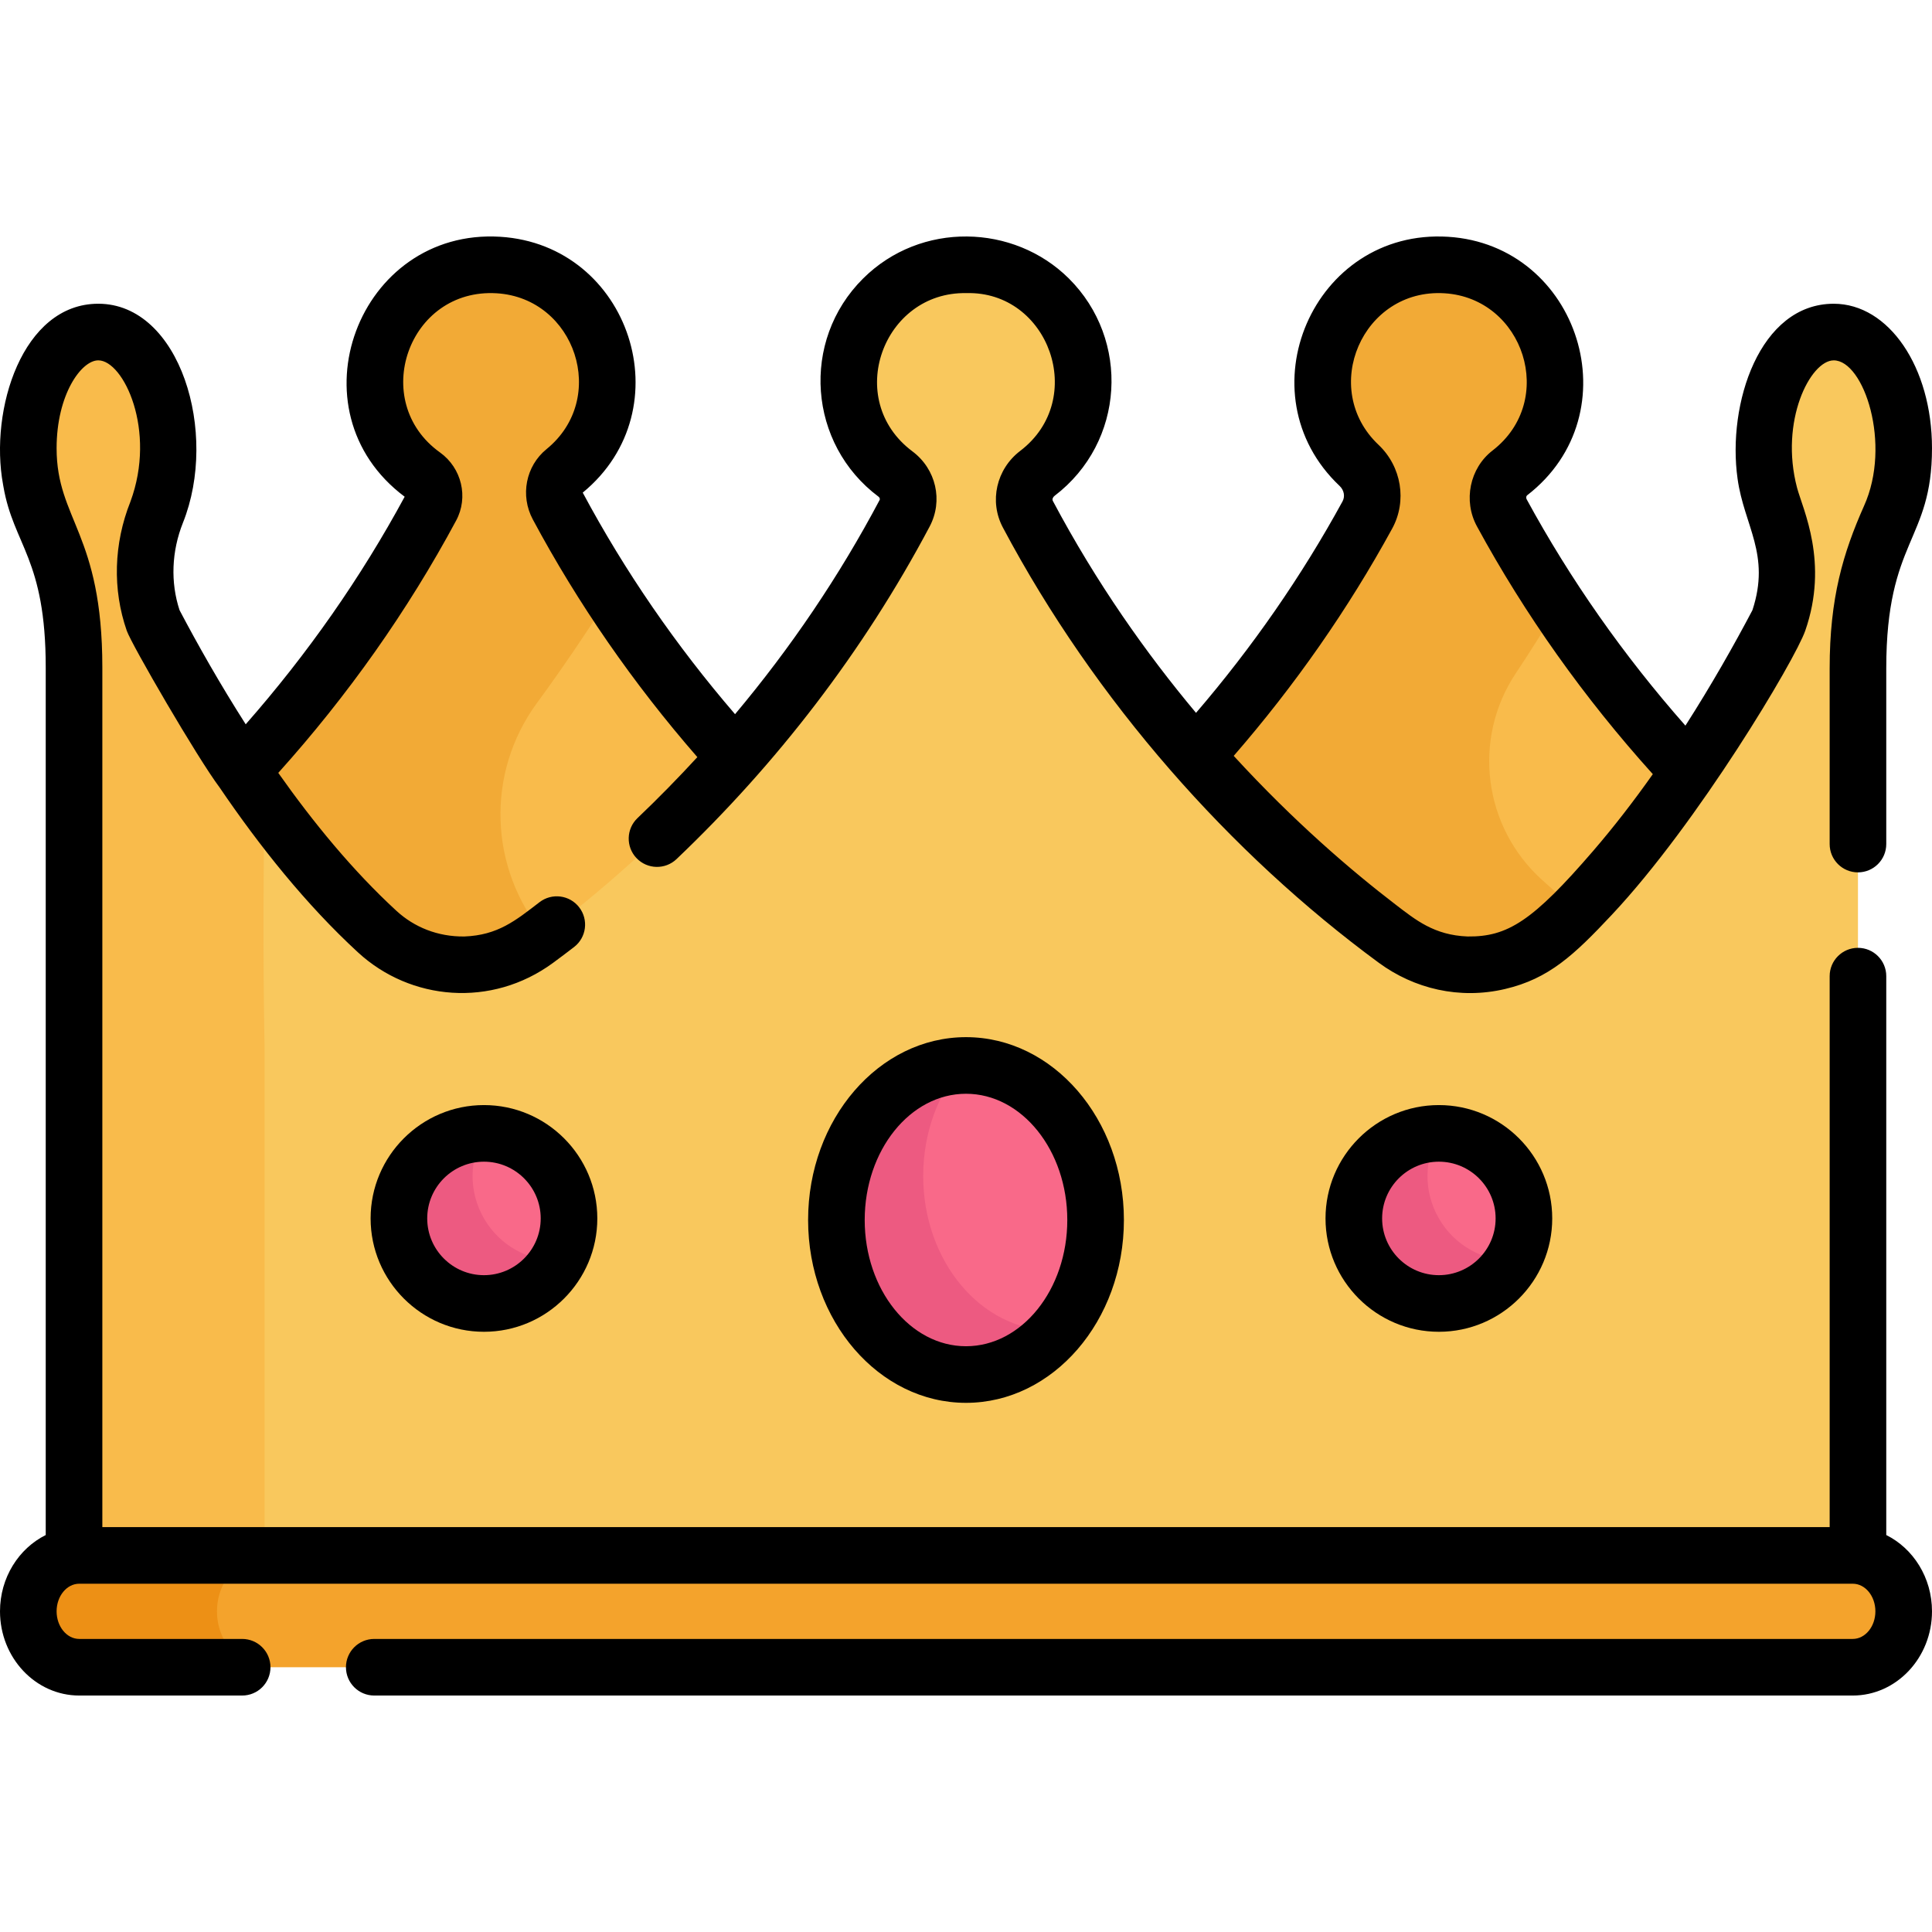 <?xml version="1.0" encoding="iso-8859-1"?>
<!-- Generator: Adobe Illustrator 19.0.0, SVG Export Plug-In . SVG Version: 6.00 Build 0)  -->
<svg version="1.1" id="Capa_1" xmlns="http://www.w3.org/2000/svg" xmlns:xlink="http://www.w3.org/1999/xlink" x="0px" y="0px"
	 viewBox="0 0 512 512" style="enable-background:new 0 0 512 512;" xml:space="preserve">
<path style="fill:#F9BB4B;" d="M112.236,125.999c2.684,1.921,3.606,5.486,2.044,8.395c-15.165,28.231-32.974,56.378-50.102,74.779
	c10.423,15.38,22.438,30.437,35.814,42.737c11.462,10.54,28.951,11.905,42.161,2.193c13.943-10.251,33.139-26.244,52.712-48.411
	c-16.19-17.878-32.8-44.982-47.057-71.587c-1.665-3.107-0.985-7.028,1.749-9.254c21.938-17.848,9.989-52.908-17.448-54.614
	C101.177,68.311,87.238,108.098,112.236,125.999z"/>
<path style="fill:#F2AA36;" d="M142.285,186.324c6.437-8.777,12.842-18.208,19.129-28.053c-4.704-7.927-9.271-16.08-13.615-24.189
	c-1.665-3.108-0.975-7.008,1.76-9.234c21.937-17.848,9.988-52.907-17.448-54.614c-30.933-1.924-44.872,37.862-19.874,55.763
	c2.684,1.921,3.606,5.486,2.044,8.395c-15.165,28.231-32.974,56.378-50.102,74.779c10.423,15.38,22.438,30.437,35.814,42.737
	c11.462,10.54,28.951,11.905,42.161,2.193c1.448-1.065,2.965-2.206,4.521-3.396c-0.823-0.966-1.641-1.938-2.454-2.915
	C129.531,230.15,128.707,204.835,142.285,186.324z"/>
<path style="fill:#F9BB4B;" d="M360.163,123.325c3.619,3.423,4.589,8.784,2.2,13.155c-13.885,25.402-29.88,51.618-45.5,68.907
	c19.667,22.328,38.977,38.416,52.984,48.714c13.165,9.68,30.661,8.382,42.161-2.193c13.278-12.21,25.216-27.138,35.586-42.401
	c-16.919-18.127-34.523-45.889-49.603-73.609c-1.939-3.564-1.084-8.083,2.127-10.564c22.603-17.455,11.09-53.36-16.833-55.097
	c-17.895-1.114-32.756,13.07-32.756,30.725C350.529,109.771,354.23,117.714,360.163,123.325z"/>
<path style="fill:#F2AA36;" d="M401.699,178.433c3.669-5.509,7.298-11.282,10.856-17.186c-5.032-8.266-9.92-16.81-14.566-25.353
	c-1.976-3.632-0.983-8.131,2.276-10.676c22.406-17.496,10.882-53.25-16.98-54.983c-17.895-1.114-32.756,13.07-32.756,30.725
	c0,8.834,3.721,16.797,9.681,22.409c3.578,3.37,4.583,8.661,2.226,12.974c-13.902,25.445-29.927,51.723-45.574,69.043
	c19.667,22.328,38.977,38.416,52.984,48.714c13.165,9.68,30.661,8.382,42.161-2.193c2.922-2.687,5.775-5.512,8.566-8.439
	c-3.804-3.131-7.807-6.569-11.952-10.319C393.104,219.109,390.1,195.852,401.699,178.433z"/>
<path style="fill:#F9C85D;" d="M11.319,137.492c13.084,26.47,6.656,48.356,8.302,140.864c0,20.364,0,115.693,0,138.843h472.76
	c0-74.291,0-167.467,0-240.07c0-17.234,3.221-28.328,8.448-39.977c7.998-17.811,1.722-49.158-14.873-49.158
	c-14.179,0-21.275,23.184-17.475,41.053c1.772,8.303,8.665,18.932,2.845,35.631c-13.881,26.422-34.238,59.166-59.317,82.228
	c-11.465,10.542-28.956,11.902-42.161,2.193c-24.97-18.357-66.788-55.106-97.446-112.819c-1.98-3.727-0.836-8.277,2.52-10.837
	c23.354-17.805,10.775-55.455-18.847-55.271c-0.025,0-0.05-0.001-0.074-0.001c-0.025,0-0.05,0.001-0.074,0.001
	c-29.638-0.185-42.343,37.707-18.615,55.446c3.245,2.426,4.322,6.823,2.424,10.405c-30.67,57.86-72.575,94.691-97.581,113.075
	c-13.168,9.681-30.663,8.381-42.161-2.193c-25.079-23.061-45.436-55.806-59.317-82.227c-3.25-9.327-2.874-19.6,0.85-28.947
	c7.974-19.966-0.469-47.739-15.481-47.739C9.483,87.995,2.632,119.877,11.319,137.492z"/>
<path style="fill:#F9BB4B;" d="M70.071,212.604c-11.652-16.07-21.557-33.004-29.396-47.923c-3.25-9.327-2.874-19.6,0.85-28.947
	c7.974-19.966-0.469-47.739-15.481-47.739c-16.563,0-23.413,31.882-14.727,49.497c13.084,26.47,6.656,48.356,8.302,140.864
	c0,20.364,0,115.693,0,138.843h50.503c0-23.15,0-118.479,0-138.843C69.634,250.856,69.858,229.597,70.071,212.604z"/>
<circle style="fill:#F96989;" cx="381.313" cy="322.892" r="22.538"/>
<path style="fill:#ED5A81;" d="M381.316,322.897c-4.17-7.223-3.882-15.793,0.002-22.535c-3.831-0.004-7.714,0.963-11.271,3.017
	c-10.78,6.223-14.473,20.008-8.249,30.788c6.223,10.78,20.008,14.474,30.788,8.249c3.556-2.053,6.336-4.932,8.248-8.253
	C393.053,334.155,385.486,330.12,381.316,322.897z"/>
<ellipse style="fill:#F96989;" cx="256.005" cy="323.312" rx="34.342" ry="40.955"/>
<path style="fill:#ED5A81;" d="M279.002,352.599c-18.967,0-34.344-18.336-34.344-40.955c0-11.465,3.955-21.822,10.321-29.257
	c-18.493,0.646-33.322,18.714-33.322,40.924c0,22.618,15.376,40.954,34.344,40.954c9.354,0,17.829-4.465,24.023-11.699
	C279.683,352.581,279.344,352.599,279.002,352.599z"/>
<path style="fill:#F4A32C;" d="M490.999,412.199c-53.053,0-417.985,0-469.997,0c-7.456,0-13.501,6.634-13.501,14.818
	c0,8.184,6.044,14.818,13.501,14.818c53.053,0,417.985,0,469.997,0c7.456,0,13.501-6.634,13.501-14.818
	S498.455,412.199,490.999,412.199z"/>
<path style="fill:#ED9015;" d="M57.503,427.017c0-8.184,6.044-14.819,13.501-14.819c-23.562,0-41.234,0-50.003,0
	c-7.456,0-13.501,6.634-13.501,14.819s6.044,14.818,13.501,14.818c8.889,0,26.543,0,50.003,0
	C63.548,441.836,57.503,435.202,57.503,427.017z"/>
<circle style="fill:#F96989;" cx="128.258" cy="322.892" r="22.538"/>
<path style="fill:#ED5A81;" d="M128.255,322.897c-4.17-7.223-3.882-15.793,0.002-22.535c-3.831-0.004-7.714,0.963-11.271,3.017
	c-10.78,6.223-14.473,20.008-8.25,30.788c6.223,10.78,20.008,14.474,30.788,8.249c3.556-2.053,6.336-4.932,8.248-8.253
	C139.99,334.155,132.425,330.12,128.255,322.897z"/>
<path d="M351.277,322.897c0,16.564,13.476,30.039,30.039,30.039c16.563,0,30.039-13.476,30.039-30.039
	c0-16.563-13.476-30.039-30.039-30.039C364.753,292.858,351.277,306.334,351.277,322.897z M396.354,322.897
	c0,8.292-6.746,15.038-15.038,15.038c-8.292,0-15.038-6.746-15.038-15.038c0-8.291,6.746-15.038,15.038-15.038
	C389.608,307.859,396.354,314.605,396.354,322.897z"/>
<path d="M214.156,323.311c0,26.719,18.772,48.456,41.845,48.456c23.072,0,41.845-21.737,41.845-48.456S279.073,274.856,256,274.856
	C232.928,274.856,214.156,296.592,214.156,323.311z M282.843,323.311c0,18.447-12.042,33.455-26.844,33.455
	c-14.802,0-26.844-15.008-26.844-33.455c0-18.446,12.042-33.454,26.844-33.454C270.801,289.857,282.843,304.865,282.843,323.311z"/>
<path d="M128.255,292.858c-16.564,0-30.039,13.476-30.039,30.039c0,16.563,13.476,30.039,30.039,30.039s30.039-13.476,30.039-30.039
	C158.294,306.334,144.819,292.858,128.255,292.858z M128.255,337.935c-8.292,0-15.038-6.746-15.038-15.038
	c0-8.291,6.746-15.038,15.038-15.038s15.038,6.746,15.038,15.038C143.293,331.188,136.546,337.935,128.255,337.935z"/>
<path d="M493.986,134.078c-5.531,12.445-9.107,24.352-9.107,43.053v46.555c0,4.143,3.357,7.5,7.5,7.5s7.5-3.357,7.5-7.5v-46.555
	c0-34.247,12.12-33.611,12.12-58.349c0-21.47-11.44-38.287-26.045-38.287c-19.652,0-28.285,26.527-25.477,46.399
	c1.731,12.462,8.815,20.009,3.933,34.815c-4.852,9.208-10.828,19.775-17.757,30.592c-16.357-18.552-30.491-38.691-42.076-59.989
	c-0.193-0.355-0.137-0.842,0.123-1.043c28.076-21.679,13.758-66.36-20.951-68.52c-35.769-2.218-54.55,41.615-28.742,66.025
	c1.189,1.125,1.5,2.775,0.772,4.107c-10.812,19.779-23.852,38.592-38.82,56.034c-13.187-15.746-26.399-34.436-37.935-56.154
	c-0.253-0.475,0.032-1.04,0.442-1.353c18.682-14.243,20.119-41.383,3.792-57.607c-14.577-14.488-39.231-15.193-54.52-0.001
	c-16.673,16.57-14.533,43.912,4.079,57.825c0.263,0.197,0.453,0.575,0.288,0.886c-10.672,20.132-23.504,39.116-38.309,56.755
	c-15.665-18.204-29.225-37.905-40.364-58.717c26.915-22.11,12.516-65.665-21.857-67.803c-37.601-2.332-55.881,46.059-25.333,68.891
	c-11.583,21.414-25.732,41.658-42.126,60.306c-6.832-10.693-12.73-21.129-17.529-30.236c-2.437-7.39-2.12-15.605,0.896-23.175
	c9.523-23.805-0.74-58.04-22.439-58.04c-20.114,0-28.888,28.102-25.237,47.886l0.096,0.547
	c2.704,15.668,11.216,19.062,11.216,47.968v229.905C4.968,410.362,0,418.083,0,427.017c0,12.307,9.422,22.318,21.001,22.318h43.178
	c4.143,0,7.5-3.357,7.5-7.5c0-4.143-3.357-7.5-7.5-7.5H21.001c-3.309,0-6-3.282-6-7.317s2.691-7.317,6-7.317h469.997
	c3.309,0,6,3.282,6,7.317s-2.691,7.317-6,7.317H99.181c-4.143,0-7.5,3.357-7.5,7.5c0,4.143,3.357,7.5,7.5,7.5h391.818
	c11.58,0,21.001-10.013,21.001-22.318c0-8.935-4.967-16.655-12.12-20.218V258.687c0-4.143-3.357-7.5-7.5-7.5s-7.5,3.357-7.5,7.5
	v146.012H27.121V176.895c0-35.595-12.12-39.13-12.12-58.113c0-14.215,6.541-23.286,11.045-23.286c6.69,0,15.513,18.563,8.513,37.462
	c-4.43,11.12-4.772,23.262-0.964,34.19c1.282,3.682,18.742,33.754,24.592,41.524c10.537,15.502,22.904,31.045,36.729,43.758
	c13.846,12.73,35.302,14.756,51.68,2.714c1.759-1.293,3.621-2.695,5.534-4.168c3.282-2.525,3.896-7.234,1.369-10.519
	c-2.523-3.281-7.232-3.897-10.519-1.369c-6.361,4.895-11.068,8.753-19.91,9.089c-7.088,0.088-13.317-2.482-18.001-6.789
	c-11.557-10.628-22.091-23.469-31.322-36.569c18.479-20.546,34.324-43.017,47.141-66.877c3.311-6.166,1.468-13.922-4.285-18.04
	c-18.887-13.525-8.419-43.63,15.042-42.181c20.803,1.295,29.74,27.835,13.182,41.311c-5.489,4.464-7.016,12.294-3.628,18.615
	c11.977,22.349,26.634,43.511,43.607,62.997c-5.088,5.533-10.369,10.928-15.863,16.159c-3,2.856-3.116,7.604-0.26,10.605
	c2.855,3,7.604,3.116,10.605,0.26c26.51-25.241,49.482-54.935,67.076-88.127c3.631-6.853,1.714-15.232-4.56-19.924
	c-18.327-13.702-7.781-42.364,14.282-41.94c21.842-0.615,32.264,28.104,14.288,41.807c-6.346,4.839-8.279,13.385-4.595,20.319
	c24.449,46.026,60.231,86.382,99.625,115.342c9.357,6.879,21.376,9.792,33.472,6.944c11.603-2.73,18.245-8.96,28.314-19.7
	c22.825-24.331,48.522-67.496,51.218-75.24c6.309-18.105-0.621-32.124-2.16-37.858c-4.689-17.709,3.512-33.794,9.709-33.794
	C493.938,95.495,501.364,117.747,493.986,134.078z M422.222,225.482c-16.054,18.627-22.701,22.817-33.292,22.695
	c-8.874-0.337-13.799-4.411-19.111-8.475c-11.512-8.814-26.849-21.901-42.872-39.388c16.236-18.689,30.348-38.925,41.997-60.238
	c3.981-7.285,2.489-16.415-3.628-22.2c-15.702-14.85-4.267-41.517,17.503-40.154c20.977,1.305,29.915,28.394,12.716,41.676
	c-6.046,4.667-7.822,13.303-4.133,20.085c12.735,23.411,28.399,45.48,46.611,65.676
	C432.967,212.299,427.748,219.063,422.222,225.482z"/>
<g>
</g>
<g>
</g>
<g>
</g>
<g>
</g>
<g>
</g>
<g>
</g>
<g>
</g>
<g>
</g>
<g>
</g>
<g>
</g>
<g>
</g>
<g>
</g>
<g>
</g>
<g>
</g>
<g>
</g>
</svg>

